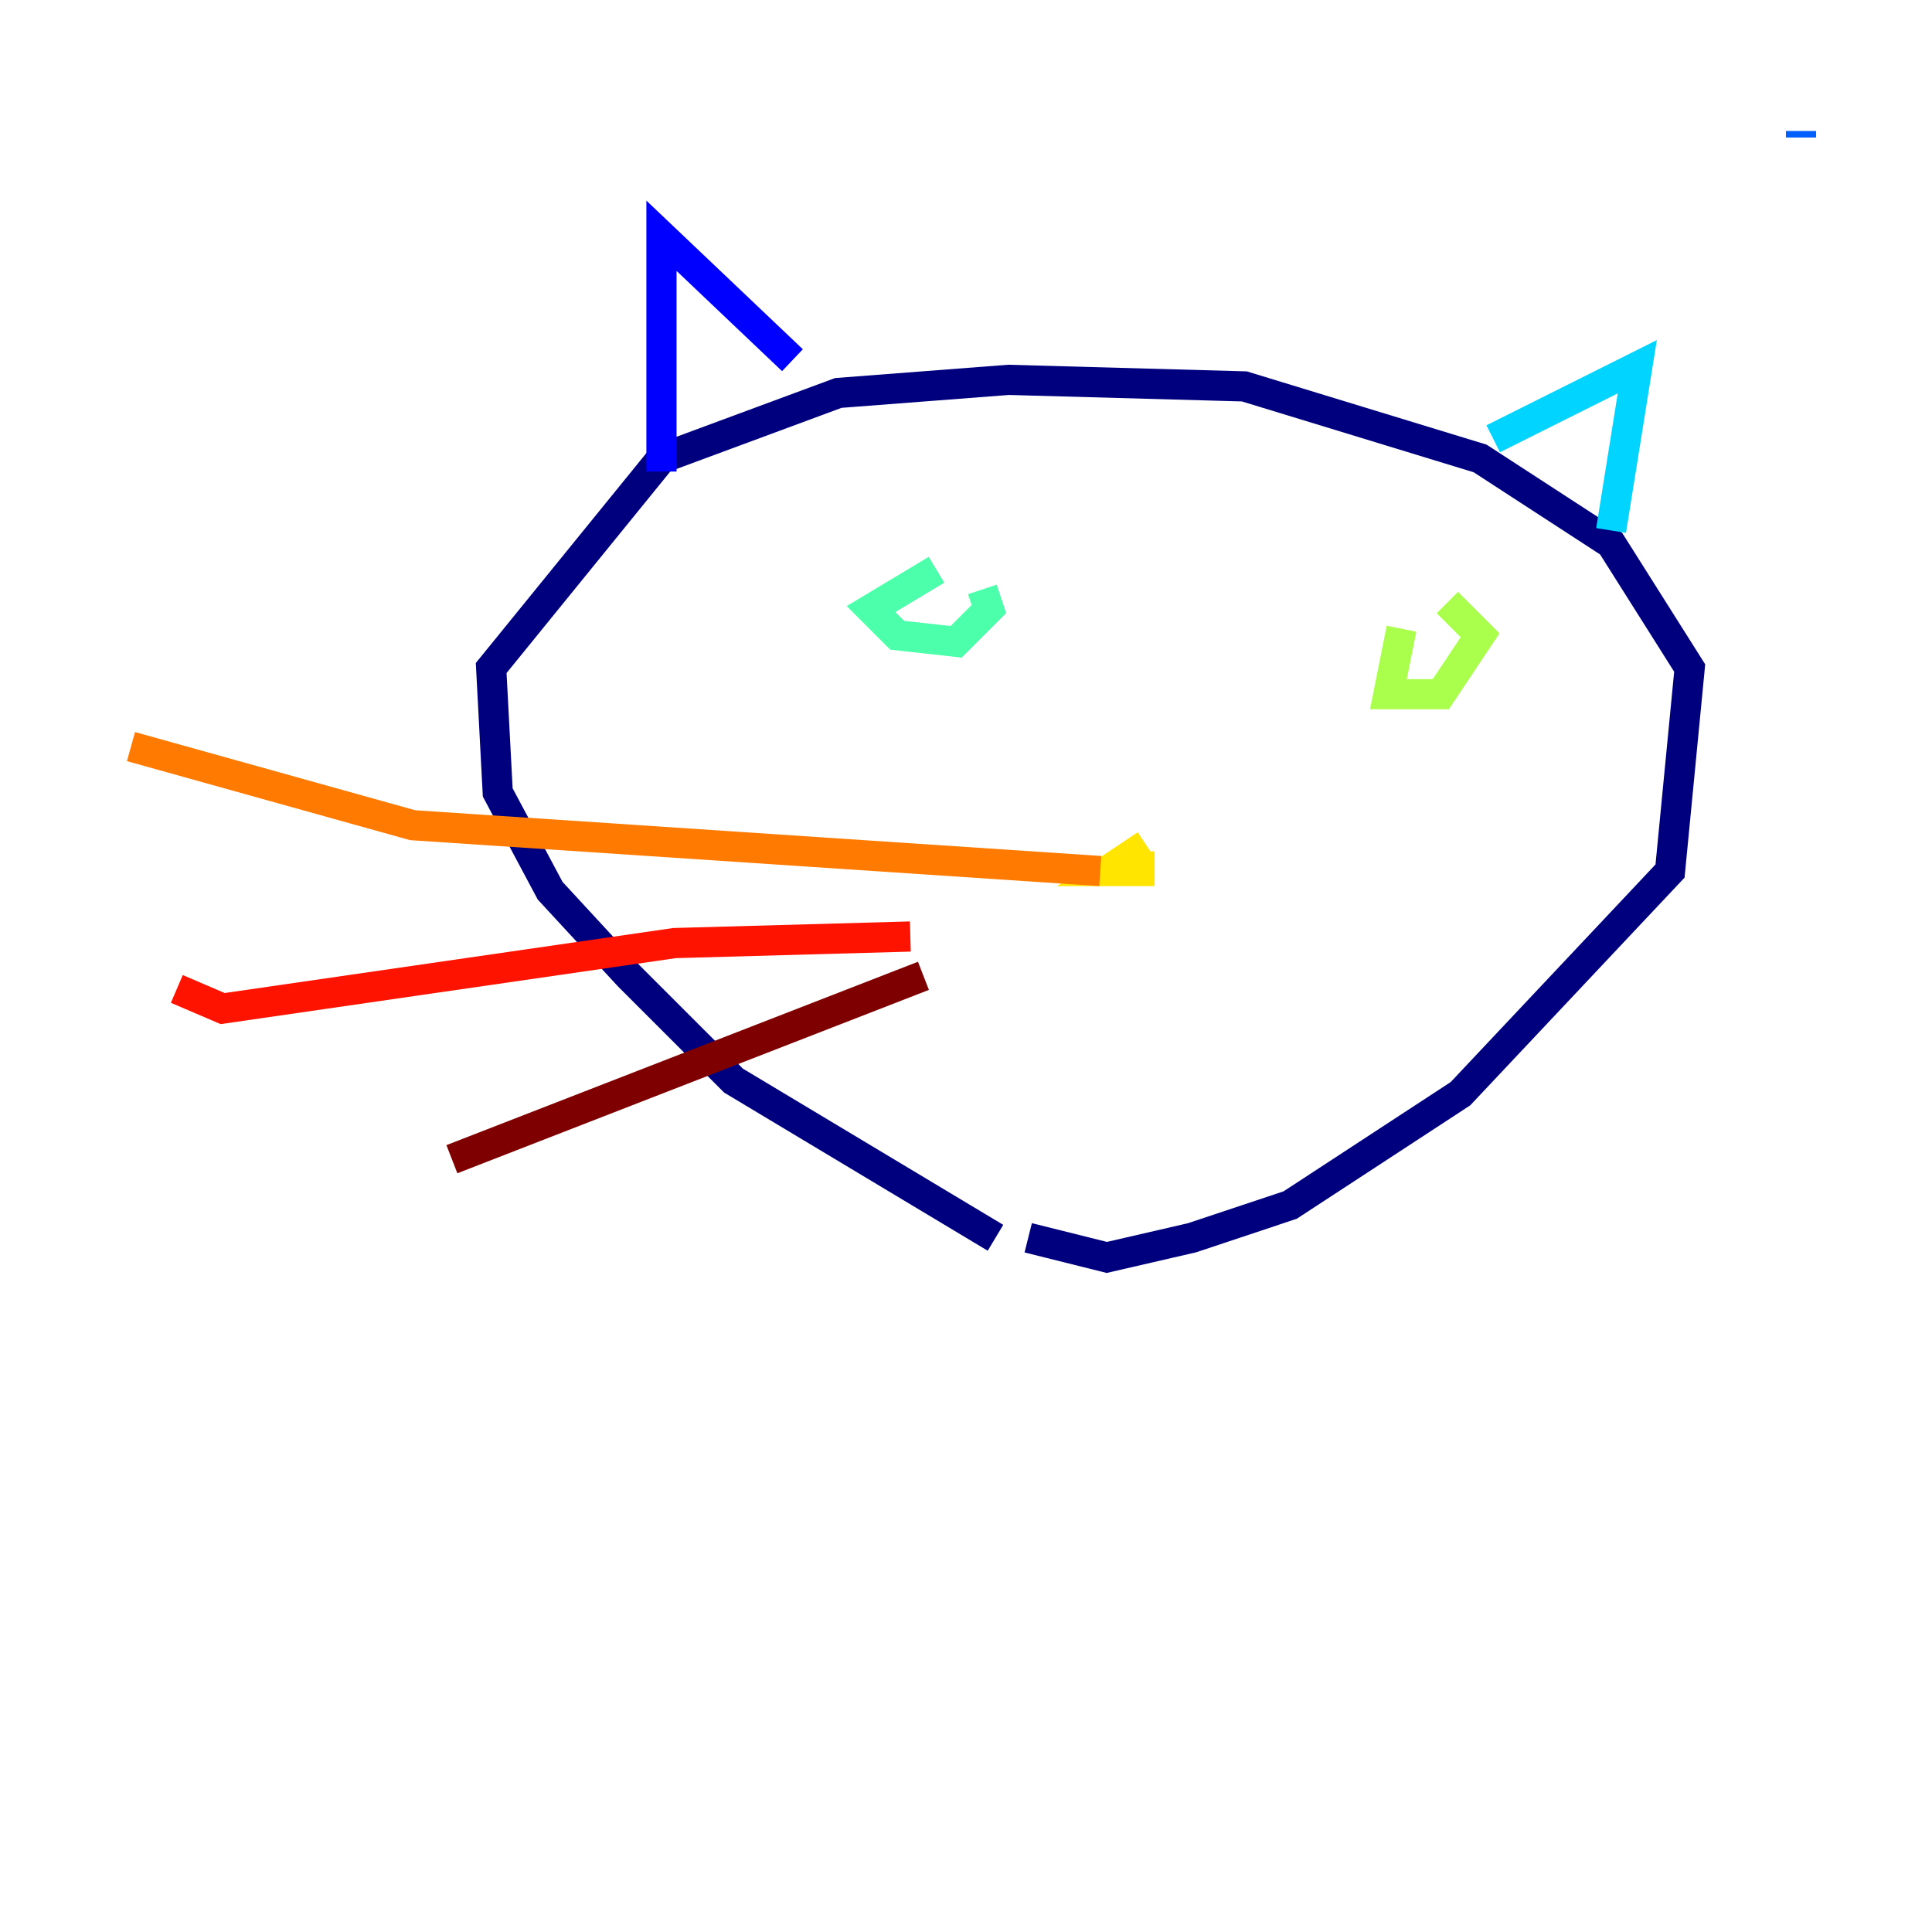 <?xml version="1.0" encoding="utf-8" ?>
<svg baseProfile="tiny" height="128" version="1.2" viewBox="0,0,128,128" width="128" xmlns="http://www.w3.org/2000/svg" xmlns:ev="http://www.w3.org/2001/xml-events" xmlns:xlink="http://www.w3.org/1999/xlink"><defs /><polyline fill="none" points="65.953,82.007 48.597,71.593 41.654,64.651 36.447,59.01 32.976,52.502 32.542,44.258 43.824,30.373 55.539,26.034 66.82,25.166 82.441,25.6 98.061,30.373 106.739,36.014 111.946,44.258 110.644,57.709 96.759,72.461 85.478,79.837 78.969,82.007 73.329,83.308 68.122,82.007" stroke="#00007f" stroke-width="2" /><polyline fill="none" points="43.824,31.241 43.824,15.62 52.502,23.864" stroke="#0000fe" stroke-width="2" /><polyline fill="none" points="119.322,8.678 119.322,9.112" stroke="#0060ff" stroke-width="2" /><polyline fill="none" points="98.929,29.071 108.475,24.298 106.739,35.146" stroke="#00d4ff" stroke-width="2" /><polyline fill="none" points="62.047,37.749 57.709,40.352 59.444,42.088 63.349,42.522 65.519,40.352 65.085,39.051" stroke="#4cffaa" stroke-width="2" /><polyline fill="none" points="92.854,41.654 91.986,45.993 95.458,45.993 98.061,42.088 95.891,39.919" stroke="#aaff4c" stroke-width="2" /><polyline fill="none" points="75.932,55.973 73.329,57.709 75.498,57.709 75.498,56.407" stroke="#ffe500" stroke-width="2" /><polyline fill="none" points="72.895,57.709 27.336,54.671 8.678,49.464" stroke="#ff7a00" stroke-width="2" /><polyline fill="none" points="60.312,62.047 44.691,62.481 14.752,66.82 11.715,65.519" stroke="#fe1200" stroke-width="2" /><polyline fill="none" points="61.18,64.651 29.939,76.8" stroke="#7f0000" stroke-width="2" /></svg>